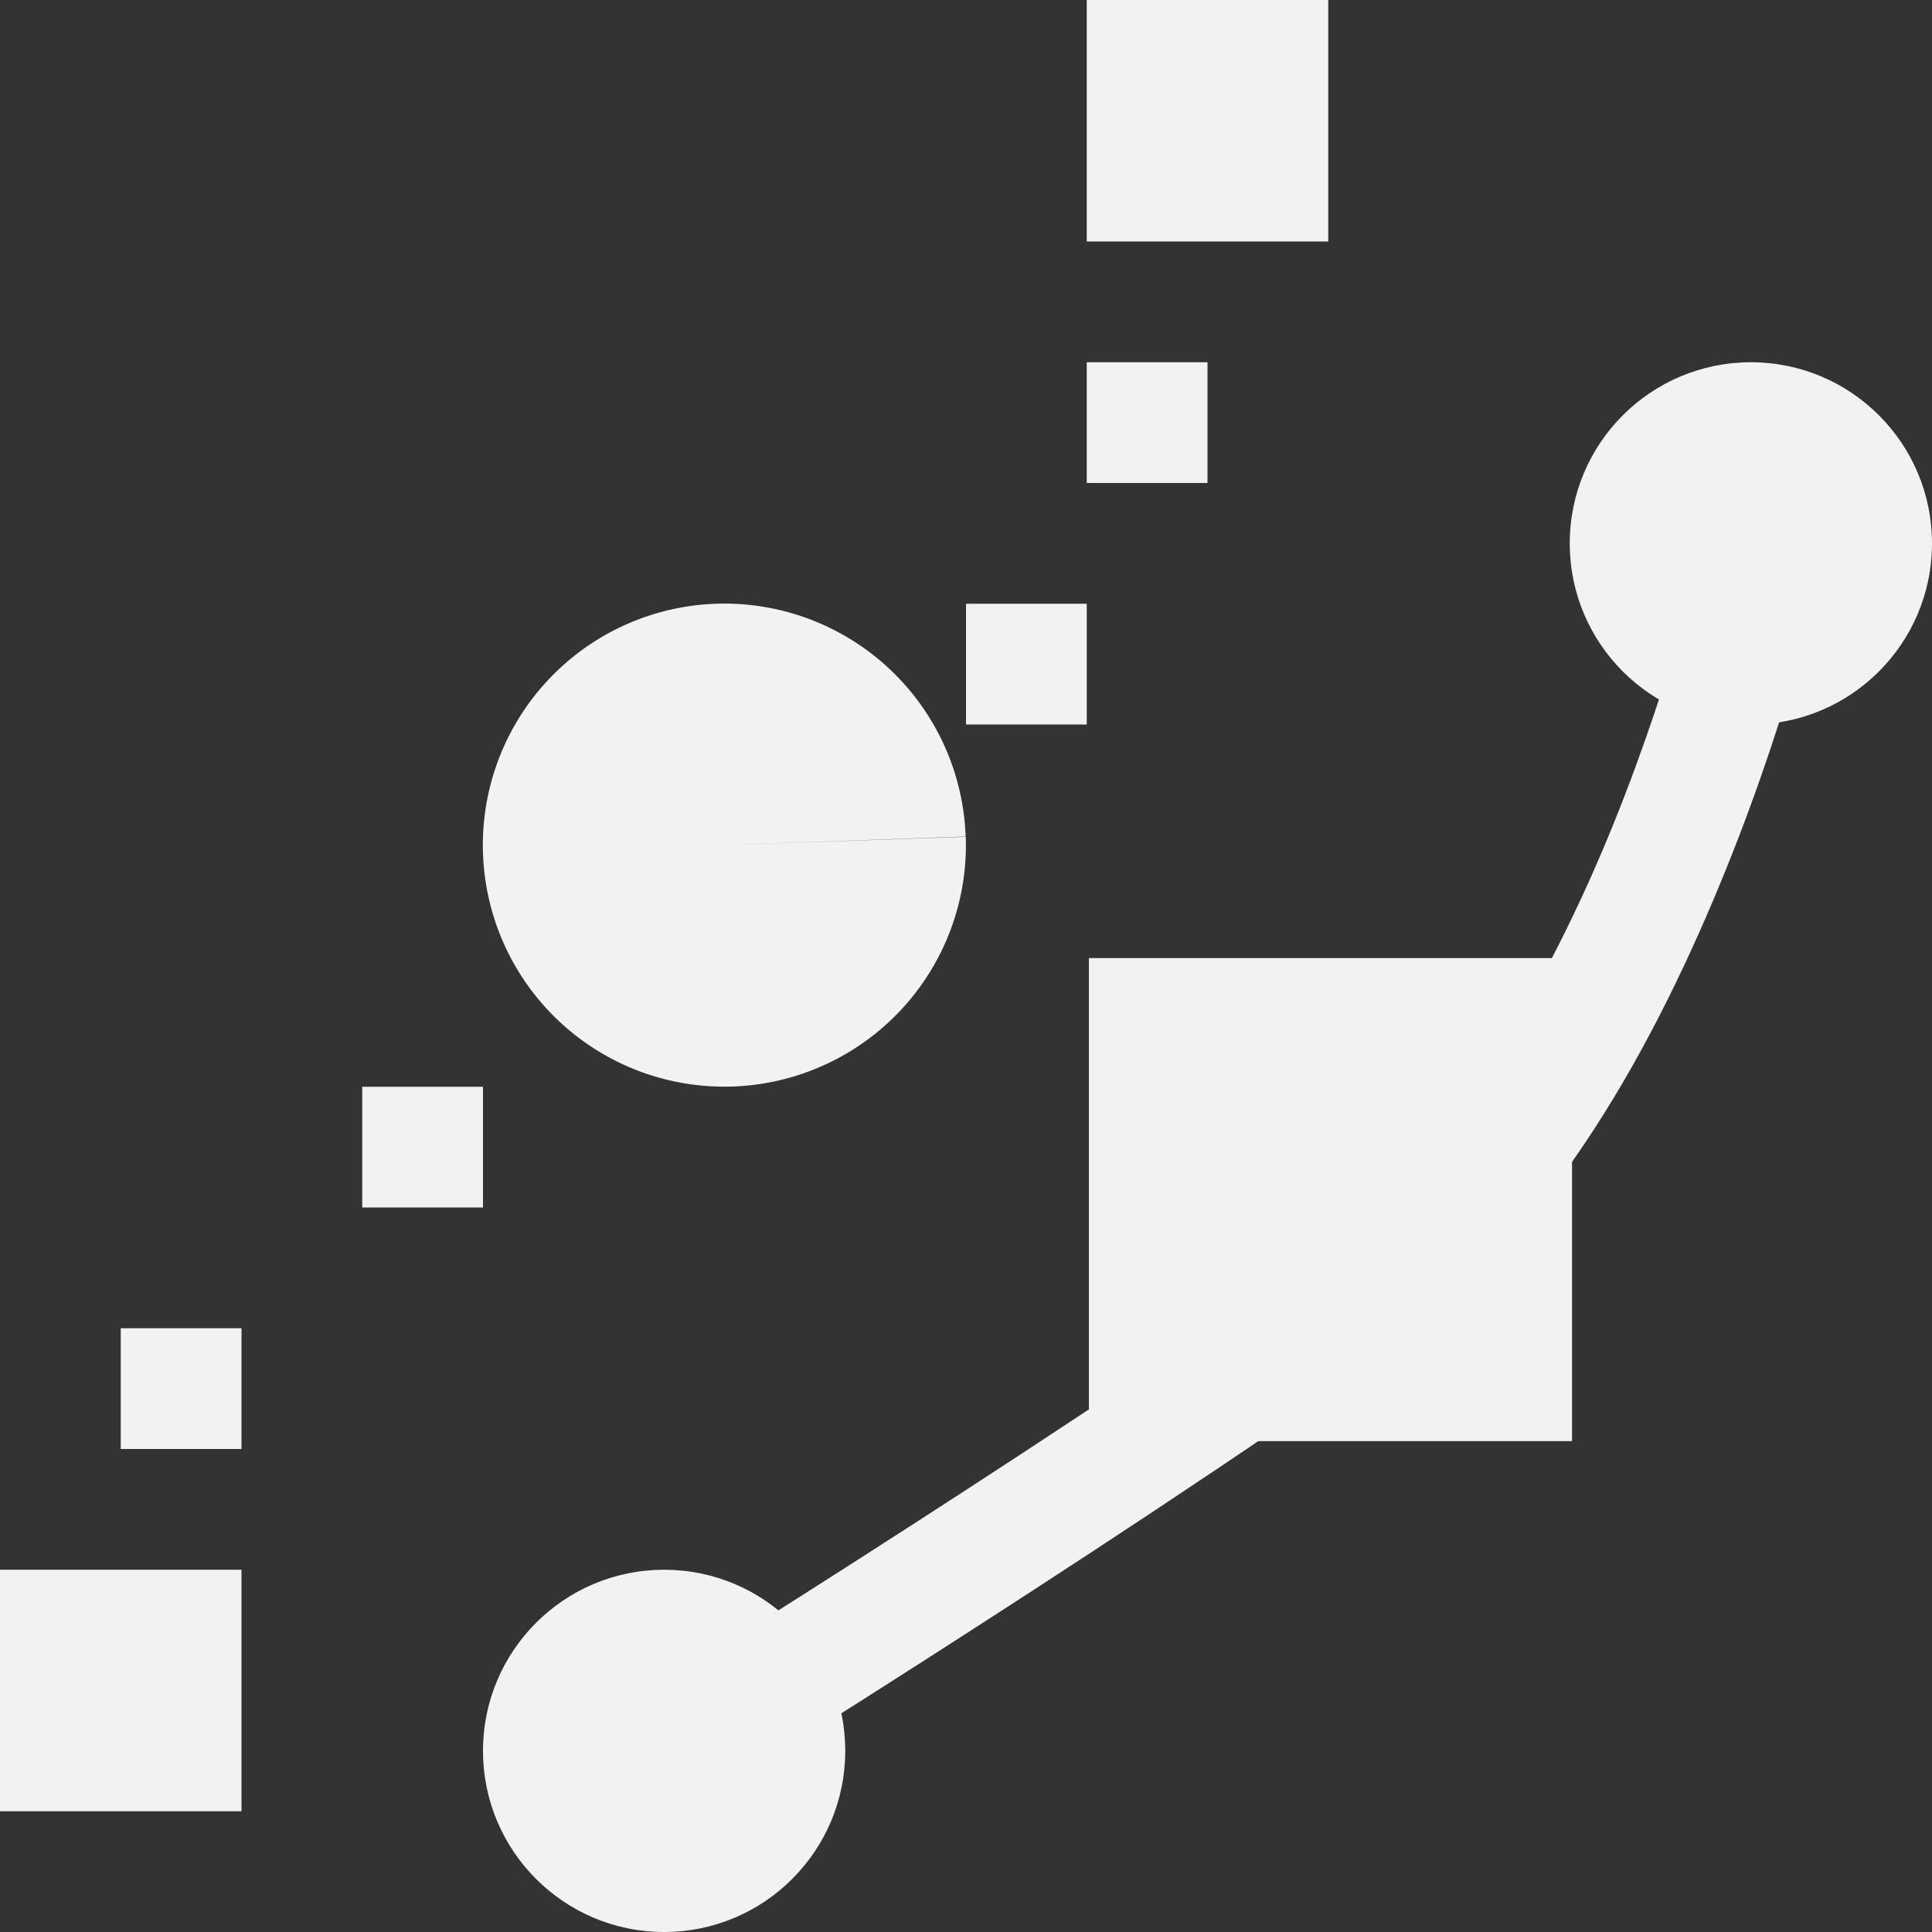 <?xml version="1.0" encoding="UTF-8"?>
<svg version="1.1" viewBox="0 0 16 16" xmlns="http://www.w3.org/2000/svg" xmlns:osb="http://www.openswatchbook.org/uri/2009/osb">
<rect x="0" y="0" width="16" height="16" fill="#333333" stroke="none"/>
<g id="stock" transform="translate(-66.392 -75.265)">
<g transform="matrix(.752 0 0 .745 70.361 -693.13)" style="fill:#f1f2f2">
<g id="path-reverse" transform="matrix(.984 0 0 .982 -162.16 204.79)" style="fill:#f1f2f2">
<path d="m178.66 847.15-0.141 0.664s-0.315 1.495-1.029 3.279c-0.714 1.785-1.844 3.817-3.289 4.848-3.251 2.319-7.967 5.266-7.967 5.266l-0.576 0.361 0.721 1.152 0.576-0.359s4.722-2.948 8.035-5.312c1.837-1.311 3.002-3.549 3.762-5.449 0.76-1.9 1.098-3.504 1.098-3.504l0.141-0.666z" style="color-rendering:auto;color:#000000;dominant-baseline:auto;fill:#f1f2f2;font-feature-settings:normal;font-variant-alternates:normal;font-variant-caps:normal;font-variant-ligatures:normal;font-variant-numeric:normal;font-variant-position:normal;image-rendering:auto;isolation:auto;mix-blend-mode:normal;shape-padding:0;shape-rendering:auto;solid-color:#000000;text-decoration-color:#000000;text-decoration-line:none;text-decoration-style:solid;text-indent:0;text-orientation:mixed;text-transform:none;white-space:normal"/>
<rect x="171.62" y="852.61" width="5.407" height="5.468" style="fill:#f1f2f2"/>
</g>
</g>
<ellipse cx="71.892" cy="89.765" rx="1.5" ry="1.5" style="fill:#f1f2f2"/>
<ellipse cx="80.892" cy="79.765" rx="1.5" ry="1.5" style="fill:#f1f2f2"/>
<rect x="67.392" y="86.265" width="1" height="1" style="fill:#f1f2f2"/>
<rect x="69.392" y="84.265" width="1" height="1" style="fill:#f1f2f2"/>
<rect x="74.392" y="80.265" width="1" height="1" style="fill:#f1f2f2"/>
<rect x="66.392" y="88.265" width="2" height="2" style="fill:#f1f2f2"/>
<rect x="75.392" y="75.265" width="2" height="2" style="fill:#f1f2f2"/>
<rect x="75.392" y="78.265" width="1" height="1" style="fill:#f1f2f2"/>
<path d="m74.39 82.195a2 2 0 0 1-1.929 2.068 2 2 0 0 1-2.069-1.929 2 2 0 0 1 1.928-2.069 2 2 0 0 1 2.069 1.928l-1.999 0.071z" style="fill:#f1f2f2"/>
</g>
</svg>
